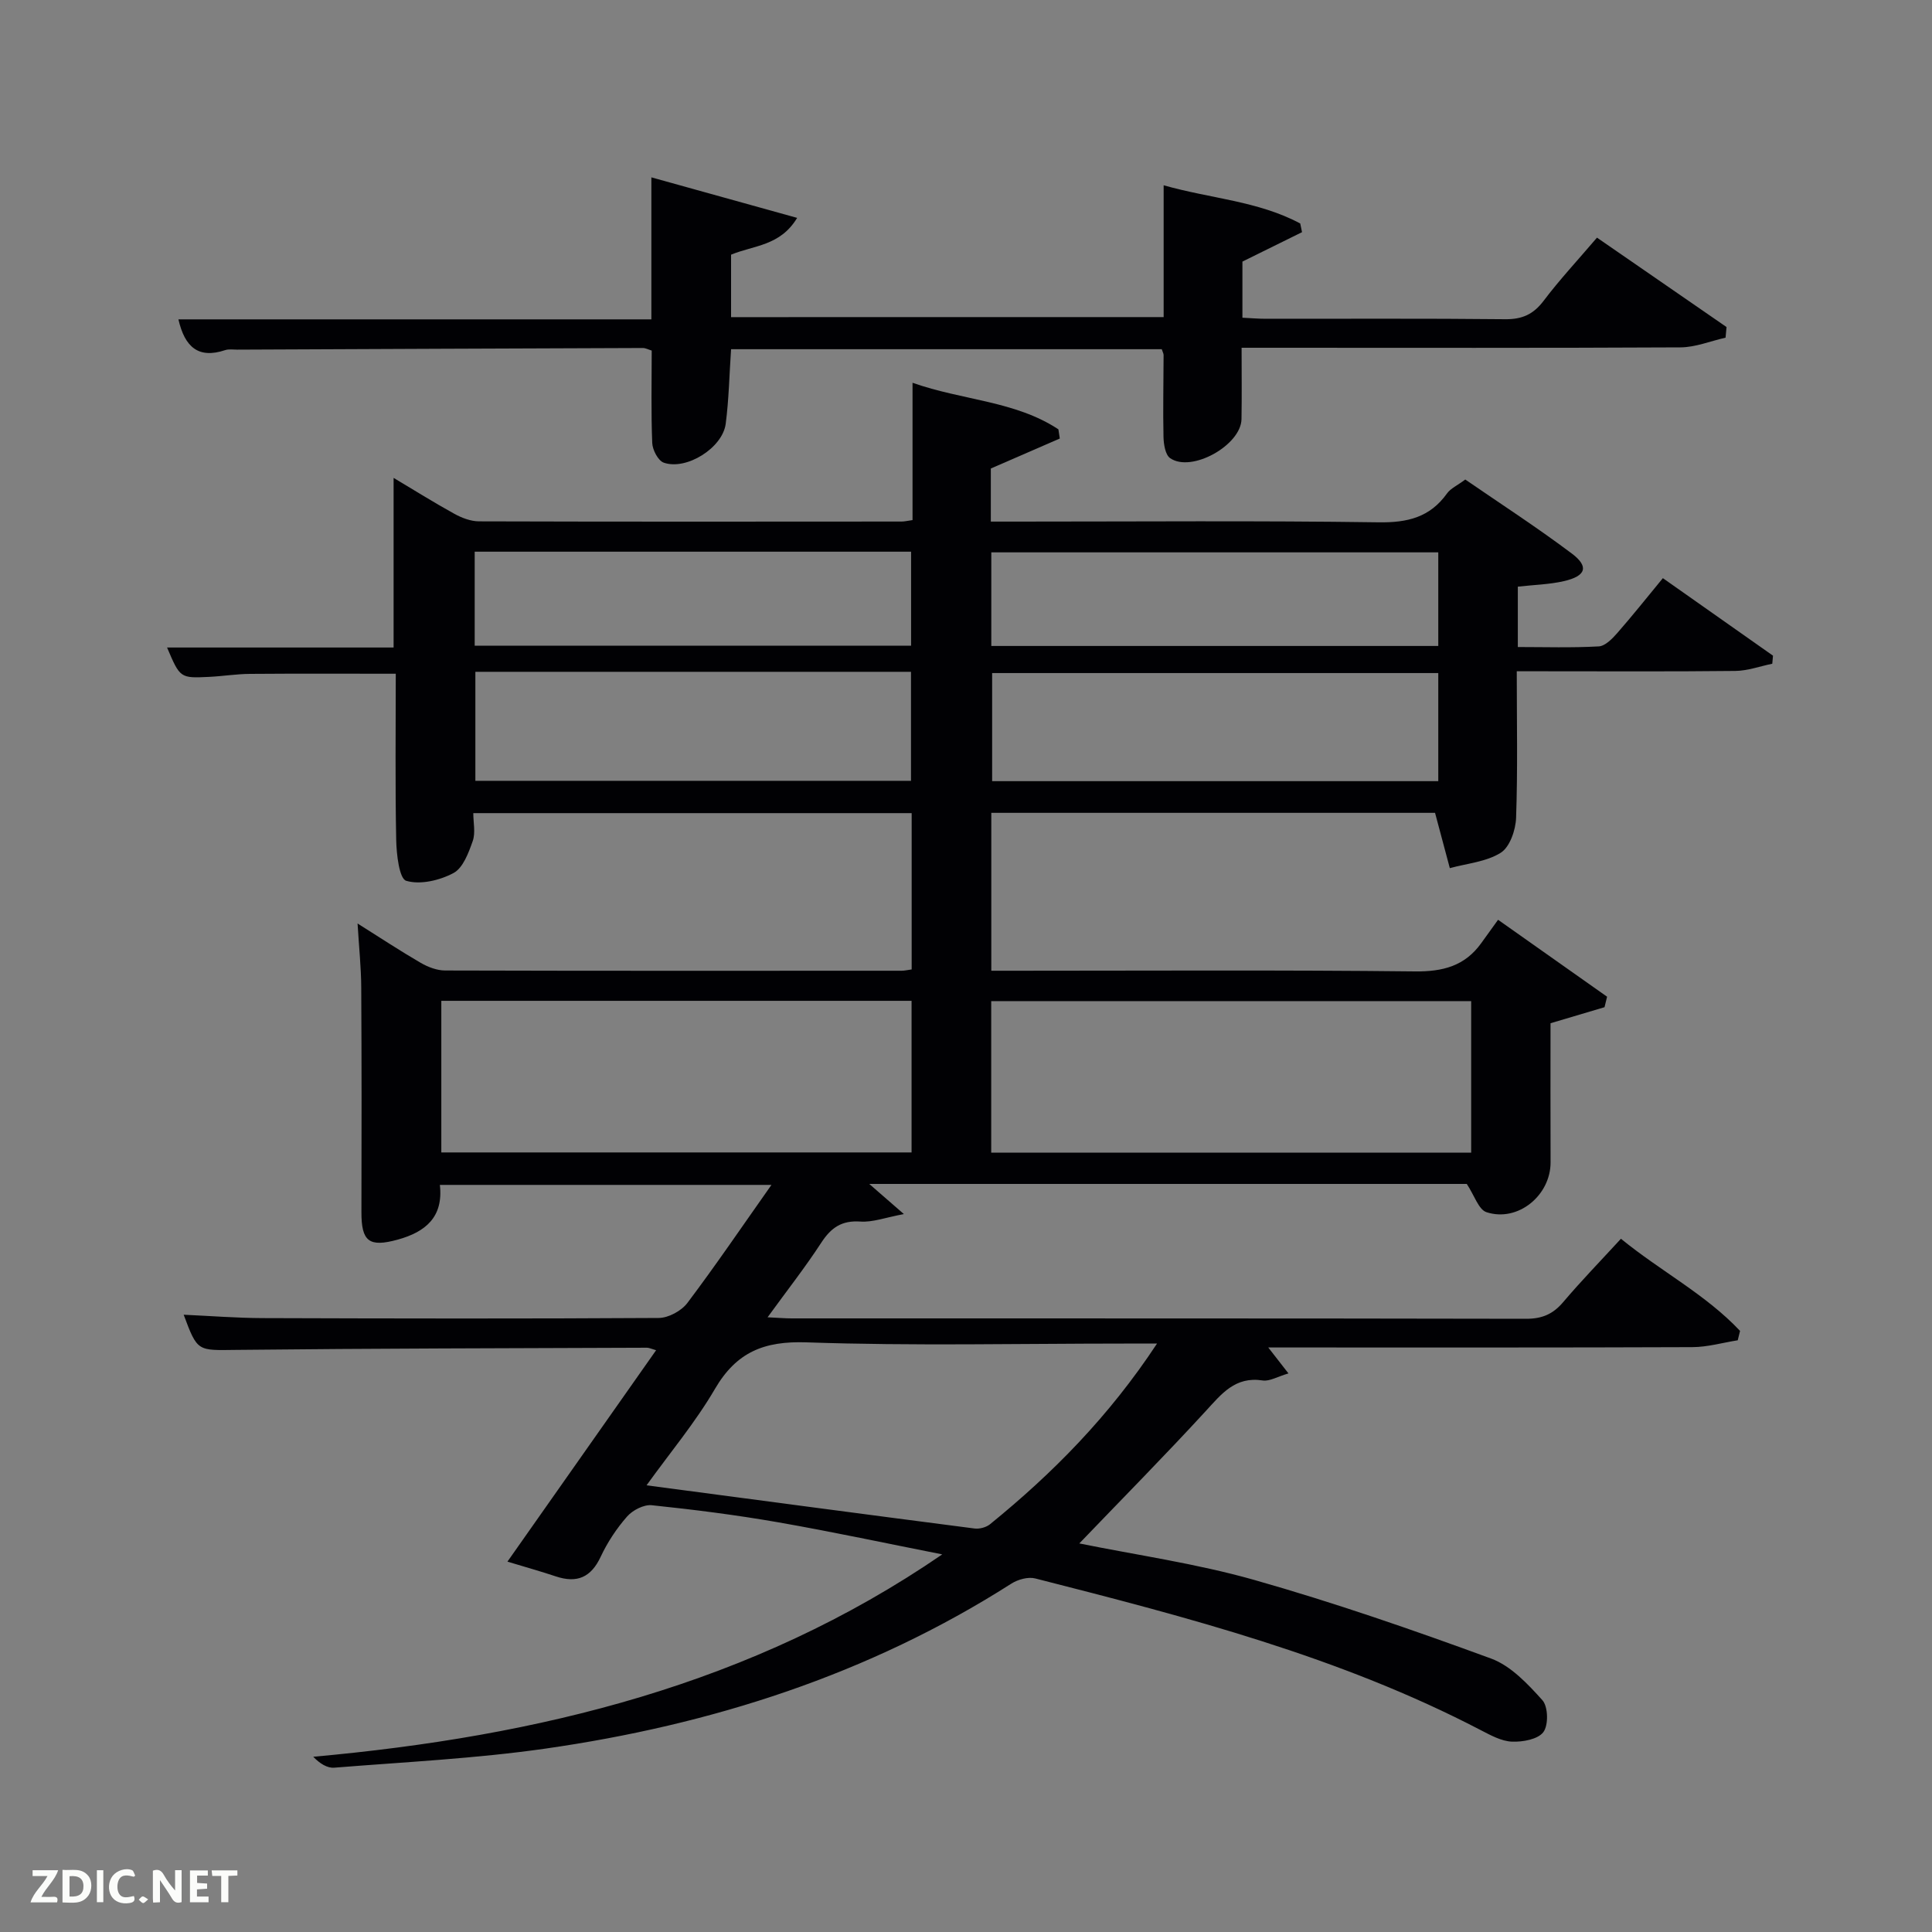 <svg enable-background="new 0 0 400 400" viewBox="0 0 400 400" xmlns="http://www.w3.org/2000/svg"><rect x="0" y="0" width="400" height="400" fill="#808080" stroke="none"/><path d="m38.03 272.2c5.53.25 10.95.68 16.36.7 27.33.09 54.66.14 81.99-.03 2.02-.01 4.69-1.46 5.93-3.1 5.88-7.8 11.37-15.89 17.41-24.45-23.3 0-45.83 0-68.65 0 .76 6.65-2.96 9.74-8.72 11.33-5.93 1.63-7.54.41-7.52-5.72.04-15.5.05-30.99-.04-46.49-.02-4.12-.46-8.23-.76-13.24 4.74 2.98 8.84 5.69 13.08 8.15 1.5.87 3.36 1.58 5.05 1.58 31.5.09 62.99.06 94.49.05.63 0 1.26-.15 2.1-.27 0-10.8 0-21.4 0-32.36-30.07 0-60.12 0-90.76 0 0 1.95.49 4.06-.12 5.79-.86 2.44-2.01 5.57-3.99 6.62-2.86 1.52-6.87 2.47-9.78 1.6-1.43-.43-2.01-5.46-2.07-8.43-.23-11.46-.09-22.92-.09-34.44-10.31 0-20.24-.05-30.18.03-2.82.02-5.63.48-8.45.62-6.02.29-6.03.25-8.72-6.08h46.9c0-11.76 0-23.15 0-35.12 4.21 2.51 8.34 5.1 12.6 7.45 1.53.84 3.37 1.54 5.07 1.55 29.16.09 58.33.06 87.49.04.63 0 1.26-.16 2.28-.3 0-9.27 0-18.38 0-28.43 10.41 3.67 21.24 3.73 30.2 9.64.1.63.2 1.27.29 1.9-4.7 2.04-9.39 4.08-14.28 6.21v10.99h5.29c25 0 50-.21 74.99.15 5.99.09 10.63-1.03 14.17-5.98.74-1.04 2.11-1.63 3.78-2.88 6.89 4.75 14.66 9.77 22.04 15.31 3.63 2.72 2.96 4.68-1.63 5.73-3.01.69-6.17.76-9.53 1.14v12.5c5.56 0 11.16.18 16.74-.13 1.33-.07 2.78-1.55 3.81-2.72 3.17-3.62 6.17-7.39 9.48-11.41 7.74 5.45 15.27 10.75 22.8 16.05-.05.56-.1 1.11-.15 1.67-2.55.52-5.09 1.46-7.64 1.49-13.33.15-26.66.07-40 .07-1.63 0-3.25 0-5.26 0 0 10.45.21 20.41-.14 30.35-.09 2.52-1.3 6.04-3.17 7.22-3 1.89-6.98 2.21-10.55 3.19-.97-3.63-1.94-7.25-3.06-11.45-29.81 0-60.71 0-91.87 0v32.69h5.19c27.5 0 55-.17 82.49.14 5.81.07 10.36-1.12 13.76-5.86 1.07-1.49 2.15-2.98 3.48-4.83 8.18 5.77 15.38 10.85 22.57 15.93-.18.72-.36 1.45-.53 2.17-3.51 1.04-7.02 2.09-11.18 3.32 0 9.2-.03 18.99.01 28.78.03 6.85-6.76 12.47-13.27 10.34-1.64-.54-2.5-3.47-4.08-5.85-40.42 0-81.73 0-123.71 0 2.23 1.94 4.1 3.57 7.17 6.24-3.81.71-6.45 1.73-9.01 1.55-3.87-.27-6.07 1.27-8.09 4.37-3.32 5.1-7.1 9.91-11.12 15.45 2.19.1 3.61.23 5.03.23 50.66.01 101.32-.02 151.99.08 3.31.01 5.58-.95 7.69-3.44 3.75-4.42 7.8-8.59 11.97-13.13 8.22 6.72 17.55 11.52 24.66 19.08-.16.65-.32 1.29-.48 1.94-3.13.5-6.26 1.41-9.39 1.42-27.5.11-54.99.07-82.49.07-1.59 0-3.18 0-5.32 0 1.56 2 2.69 3.45 4.18 5.37-2.27.66-3.9 1.68-5.34 1.46-5.71-.88-8.52 2.79-11.84 6.4-8.53 9.28-17.4 18.25-26.12 27.34 11.74 2.39 24.2 4.15 36.19 7.55 16.56 4.7 32.88 10.35 49.05 16.28 4.09 1.5 7.6 5.25 10.64 8.63 1.19 1.33 1.28 5.15.2 6.6-1.12 1.5-4.28 2.07-6.5 1.98-2.19-.09-4.43-1.33-6.48-2.39-29.14-15.19-60.66-23.36-92.22-31.4-1.48-.38-3.6.21-4.96 1.08-29.54 18.84-62.12 29.24-96.52 34.16-14.45 2.06-29.09 2.77-43.65 3.94-1.44.12-2.97-.83-4.36-2.26 46.64-4.22 90.84-14.86 130.23-41.9-11.33-2.24-22.63-4.66-34-6.65-8.66-1.51-17.4-2.62-26.14-3.53-1.64-.17-3.96 1.03-5.11 2.34-2.17 2.47-4.06 5.33-5.46 8.32-2.01 4.3-4.91 5.53-9.28 4.08-3.05-1.02-6.16-1.89-10.03-3.06 10.64-15.12 20.61-29.31 30.78-43.77-1.02-.29-1.45-.52-1.89-.52-28.33.11-56.65.14-84.98.45-8.07.09-8.07.46-10.94-7.28zm167.19-33.56h99.37c0-10.74 0-21.12 0-31.37-33.33 0-66.24 0-99.37 0zm-113.85-31.43v31.39h97.36c0-10.66 0-20.92 0-31.39-32.53 0-64.78 0-97.36 0zm148.18 70.96c-2.99 0-4.77 0-6.56 0-21.99 0-44.01.51-65.97-.25-8.85-.31-14.55 2.02-19.01 9.66-4.05 6.93-9.28 13.17-14.15 19.94 23.14 3.06 45.52 6.05 67.91 8.94 1.02.13 2.39-.23 3.19-.87 12.97-10.54 24.63-22.31 34.59-37.42zm58.23-138.82c-31.12 0-61.81 0-92.37 0v22.38h92.37c0-7.52 0-14.78 0-22.38zm-199.36-.26v22.57h90.19c0-7.72 0-15.11 0-22.57-30.19 0-59.98 0-90.19 0zm199.36-24.73c-31.13 0-61.82 0-92.54 0v19.38h92.54c0-6.54 0-12.8 0-19.38zm-199.5-.14v19.47h90.35c0-6.7 0-13.08 0-19.47-30.28 0-60.19 0-90.35 0z" fill="#010104"/><path d="m240.92 65.65c0-8.99 0-17.61 0-27.29 9.7 2.76 19.56 3.25 28.28 7.91.12.6.24 1.2.37 1.8-3.97 1.96-7.94 3.92-12.34 6.09v11.62c1.68.08 3.29.22 4.9.22 16.49.02 32.99-.09 49.48.09 3.53.04 5.85-1 7.98-3.81 3.3-4.37 7.05-8.39 11.05-13.08 9 6.21 17.91 12.36 26.82 18.51-.07.73-.14 1.46-.2 2.2-3.12.7-6.24 2-9.36 2.01-28.35.15-56.67.08-84.99.08-1.8 0-3.59 0-5.85 0 0 5.2.06 9.98-.02 14.76-.08 5.41-10.35 11.16-14.77 8.1-1.01-.7-1.34-2.87-1.38-4.37-.13-5.66.01-11.32.02-16.99 0-.3-.19-.6-.38-1.2-29.62 0-59.33 0-89.17 0-.36 5.26-.45 10.39-1.11 15.44-.65 4.99-8.13 9.69-12.83 8.05-1.16-.41-2.32-2.63-2.38-4.06-.26-6.31-.11-12.64-.11-19.15-.68-.2-1.28-.54-1.87-.53-27.98.09-55.97.22-83.95.34-.83 0-1.73-.15-2.49.1-5.55 1.85-8.37-.64-9.68-6.37h97.92c0-9.93 0-19.35 0-29.4 10.19 2.83 19.8 5.5 30.18 8.39-3.52 5.84-8.97 5.66-13.68 7.62v12.93c29.61-.01 59.32-.01 89.56-.01z" fill="#010104"/><g fill="#fbfcfa"><path d="m37.59 393.81c-.92.31-1.52.05-2-.78-.7-1.2-1.52-2.34-2.47-3.78v4.59c-.55.03-.95.05-1.41.07-.03-.37-.06-.64-.06-.91 0-1.91 0-3.81 0-5.7 1.13-.41 1.77-.03 2.29.91.62 1.11 1.38 2.14 2.31 3.19v-4.2h1.35v6.61z"/><path d="m12.94 393.88v-6.75c1.9.19 3.93-.54 5.37 1.29.8 1.01.78 2.88.03 3.97-1.37 1.97-3.4 1.51-5.4 1.49m1.45-1.22c2.04.12 2.92-.58 2.89-2.21-.03-1.51-.98-2.19-2.89-2z"/><path d="m11.81 393.87h-5.49c.68-2.18 2.47-3.48 3.51-5.45h-3.08v-1.21h5.29c-.71 2.13-2.44 3.48-3.47 5.51.86 0 1.63.04 2.39-.01.79-.05 1.14.21.85 1.16"/><path d="m39.33 393.86v-6.61h3.7v1.07h-2.22v1.52c.68.04 1.34.09 2.07.13v1.07c-.72.05-1.38.09-2.1.14v1.48h2.4v1.19h-3.85z"/><path d="m27.71 388.56c-1.15-.3-2.46-.61-3.1.64-.37.73-.41 1.93-.06 2.67.63 1.35 1.99.93 3.17.68.35.94-.01 1.32-.93 1.46-1.62.25-3.05-.27-3.76-1.48-.72-1.24-.6-3.03.31-4.17.88-1.11 2.71-1.7 4-1.16.32.13.44.74.65 1.12-.1.08-.19.16-.28.24"/><path d="m49.15 387.24v1.07c-.59.02-1.17.05-1.87.08v5.44h-1.48v-5.44h-1.85c-.05-.4-.08-.73-.13-1.15z"/><path d="m20.06 387.21h1.33v6.62h-1.33z"/><path d="m30.68 393.25c-.49.38-.8.79-1.05.76-.32-.05-.6-.45-.9-.7.26-.24.51-.64.8-.67.29-.04.62.3 1.15.61"/></g></svg>